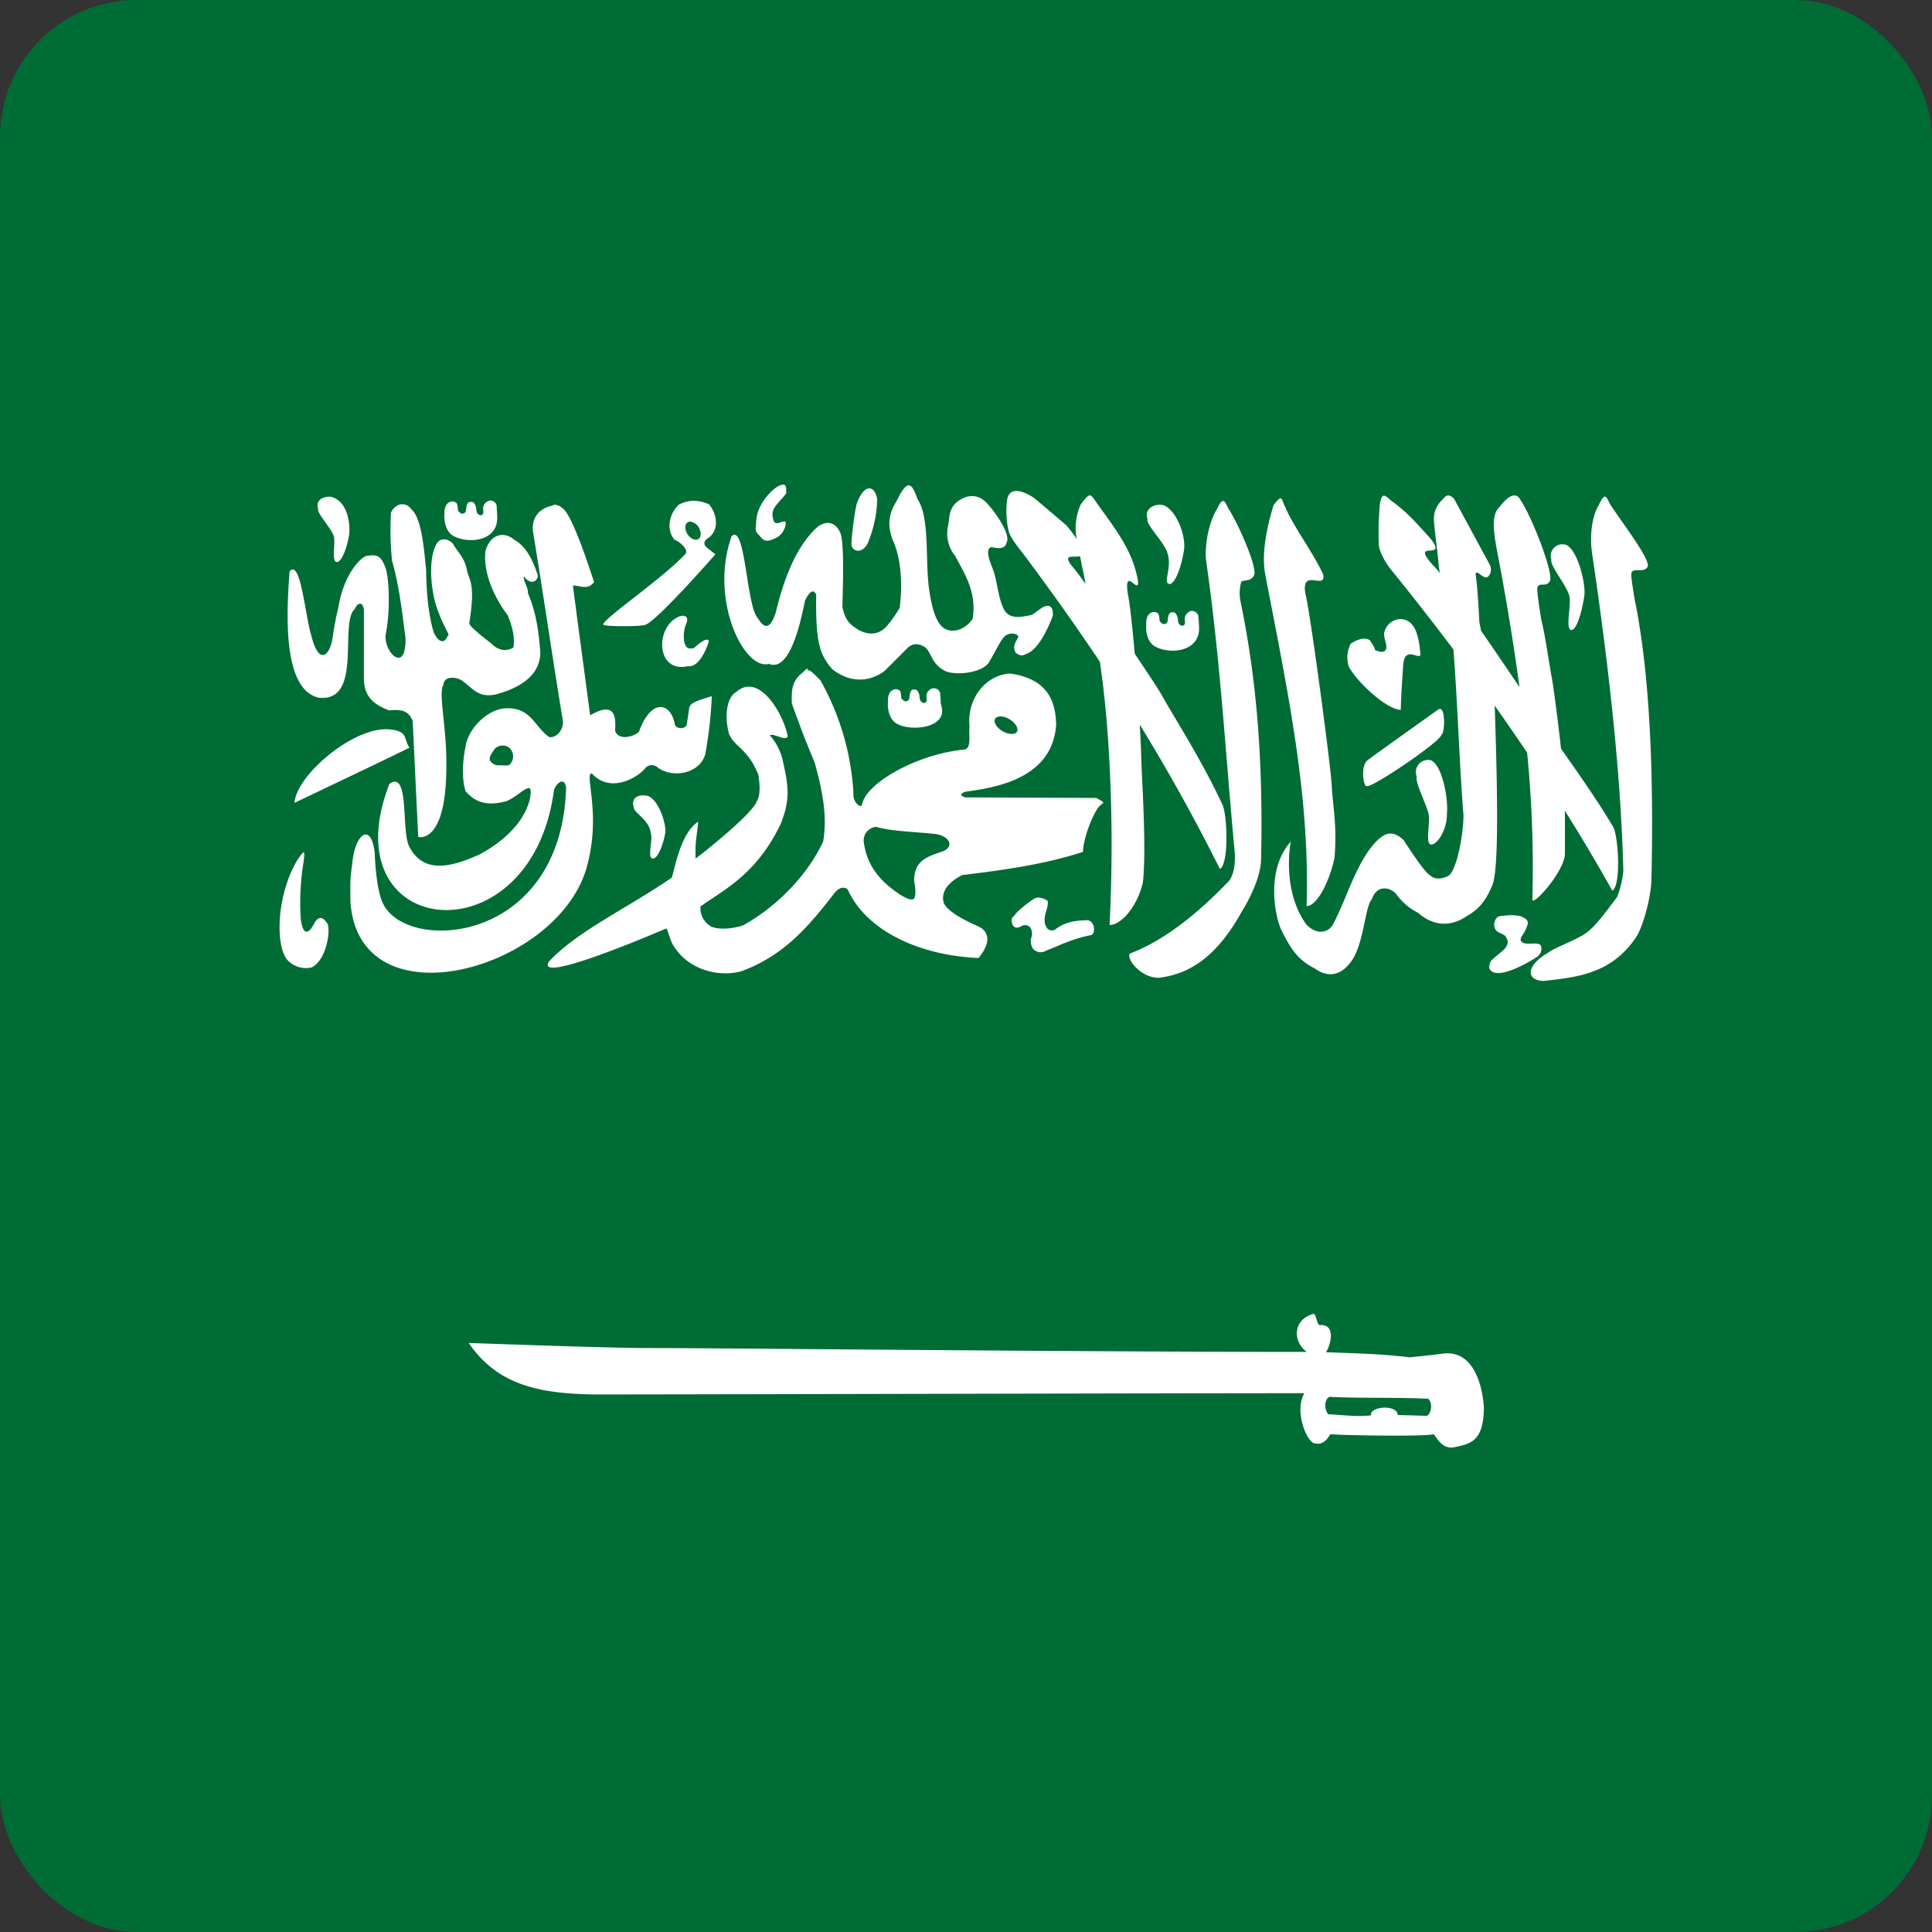 <svg xmlns="http://www.w3.org/2000/svg" version="1.1" xmlns:xlink="http://www.w3.org/1999/xlink" xmlns:svgjs="http://svgjs.com/svgjs" width="512" height="512" x="0" y="0" viewBox="0 0 500 500" style="enable-background:new 0 0 512 512" xml:space="preserve" class=""><rect x="0" y="0" width="500" height="500" fill="#333333" stroke="none"/><g><g xmlns="http://www.w3.org/2000/svg" id="Layer_2" data-name="Layer 2"><g id="Layer_1-2" data-name="Layer 1"><g id="_88.Saudi_Arabia" data-name="88.Saudi Arabia"><g id="Shape_01" data-name="Shape 01"><rect fill="#006C35" height="500" rx="35.39" width="500" data-original="#006c35" class=""></rect></g><path id="Symbol" d="m202.7 125.42a3.69 3.69 0 0 0 -1.7.66c-1.74 1.16-5.18 4.75-5.29 8.89-.1 2.33-.54 2.32 1 3.8 1.11 1.59 2.21 1.44 4.43.27a4.69 4.69 0 0 0 2.14-3.12c.53-2.65-2.78 1.25-3.21-1.7-.74-2.73 1.38-3.86 3.39-6.51.05-1.25.07-2.26-.74-2.29zm32.41.18c-.62.08-1.38.88-2.44 2.8-.75 2-4 5-1.66 11.3 1.92 4 2.72 10.41 1.84 17.6a33.51 33.51 0 0 1 -3.39 4.79c-2.46 2.64-5.12 2-7.16 1-1.91-1.29-3.42-1.95-4.29-6 .16-6.51.54-17.18-.65-19.45-1.76-3.5-4.65-2.24-5.89-1.19-5.94 5.44-8.88 14.62-10.67 21.92-1.65 5.32-3.41 3.78-4.64 1.64-3-2.82-3.22-24.82-6.84-21.21-5.81 16.6 3.33 34.78 9.66 33 4.57 1.89 7.47-6.8 9.34-16.32 1.28-2.68 2.26-3 2.91-1.61-.17 12.66.91 15.49 4.17 19.33 7.26 5.6 13.26.71 13.73.24s5.65-5.65 5.65-5.65c1.26-1.33 2.93-1.41 4.7-.24 1.73 1.57 1.51 4.27 5.21 6.15 3.11 1.25 9.76.31 11.3-2.37 2.07-3.56 2.57-4.78 3.54-6.13 1.48-2 4-1.1 4-.48-.24 1.1-1.72 2.19-.71 4.17 1.76 1.32 2.17.47 3.21.18 3.68-1.77 6.45-9.76 6.45-9.76.16-3-1.53-2.75-2.62-2.14-1.41.87-1.5 1.16-2.91 2-1.8.27-5.29 1.46-7-1.22-1.76-3.21-1.77-7.69-3.12-10.94 0-.24-2.36-5.1-.18-5.41 1.1.2 3.46.81 3.84-1.16 1.15-1.93-2.49-7.39-5-10.14-2.15-2.36-5.12-2.65-8-.24-2 1.85-1.71 3.93-2.11 5.89a9.24 9.24 0 0 0 1.87 8c2 4 5.67 9.05 4.46 16.23 0 0-2.12 3.42-5.85 3-1.56-.34-4.1-1-5.45-11-1-7.53.26-18.1-2.94-23-.72-1.87-1.34-3.68-2.38-3.54zm-10.26.8c-1 .08-2 1.21-2.91 3.39-.75 1.66-1.67 10.32-1.52 10.32-.6 2.58 2.7 3.67 4.2.36a31.73 31.73 0 0 0 2.4-11.24c-.35-2-1.2-2.91-2.17-2.83zm37.89.68c-1 .09-1.79.68-2.08 2.15a22.47 22.47 0 0 0 .38 8.2c.45 1.92 3.24 5.13 4.61 7 6.56 8.82 12.88 17.68 19 26.85 1 6.81 1.66 13.47 2.12 20.1a407 407 0 0 1 .38 48c2.73.11 7.09-4.4 8.63-11 1-9.14-.36-27.77-.45-33.16-.06-2.24-.2-4.91-.36-7.7 7.1 11.59 14 23.87 20.73 37.35 2.46-1.17 1.92-15 .48-17-5.41-11.64-12.88-23.12-15.26-27.54-.86-1.59-3.79-6-7.26-11.18-.63-7.32-1.33-13.53-1.78-15.4-1.11-7.75 3.18.87 2.59-3.63-1.4-7.73-5.67-13-10.71-20.07-1.62-2.31-1.59-2.78-4.1.56a14.78 14.78 0 0 0 -1 8.89c-.66-1-1.48-2.09-2.65-3.51-4.35-3.73-4.62-3.94-8.24-7-1.14-.81-3.31-2.06-5-1.91zm112.26 1.16c-.48-.07-1 .17-1.6 1a6.75 6.75 0 0 0 -2.32 5.12c.27 4.08 1 8.26 1.28 12.34.09.55.2 1.09.29 1.64a13.63 13.63 0 0 0 -1-1.22c-7.95-8.36 3.66-1.37-1.51-7.82-4.38-4.81-5.66-6.33-9.4-9.22-1.88-1.22-3-3.53-3.63.41a79.3 79.3 0 0 0 -.27 10.41c0 1.63 1.67 4.69 3.13 6.49 5.3 6.52 10.72 13.45 16.17 20.69 1.15 14.77 1.46 28.3 2.62 43.09-.16 6.32-2.11 14.73-4 15.52 0 0-2.81 1.62-4.69-.18-1.37-.55-6.84-9.13-6.84-9.13-2.8-2.56-4.67-1.83-6.66 0-5.5 5.31-8 15.25-11.72 22.1-1 1.53-3.67 2.83-6.69-.12-7.66-10.46-3.18-25.36-4.13-21.53-6.83 7.69-3.8 20.43-2.26 23.17 2.25 4.49 4.06 7.38 8.44 9.6 4 2.93 7.09 1.1 8.8-.95 4-4.16 4.07-14.79 6-16.89 1.32-3.86 4.63-3.2 6.25-1.49a15.37 15.37 0 0 0 5.71 4.94c3.74 3.3 8.2 3.9 12.6.89 3-1.69 5-3.88 6.72-8.21 1.89-5.05 1-31.53.54-46.27 2.83 4 5.61 8.05 8.39 12.16a302.89 302.89 0 0 1 1.36 37.89c-.28 2.43 8.48-7.25 8.42-11.84 0-4 0-7.64 0-11 4.25 6.79 8.36 13.68 12.25 20.67 2.41-1.28 1.58-14.92.06-16.8-4.07-6.83-9.29-14.22-13.32-19.93-.8-7.21-1.89-15.71-2.38-18.32-.77-4.06-1.54-10.16-2.71-15-.32-1.88-1.28-7.9-1-8.48.48-1.34 2.27.05 3.15-1.51 1.33-1.45-4.58-16.75-7.58-21.12-1.08-2-3-1.28-5.44 1.91-2.24 2.09-1.42 6.87-.57 11.41 2.22 11.59 4.2 23.39 5.77 35.15-2.9-4.31-6.44-9.53-9.93-14.57-.09-.48-.45-2.26-.45-2.29 0-.2-.48-9.47-.89-11.68-.07-.9-.28-1.16.66-1a5.38 5.38 0 0 0 1.75 1.16c1 .18 1.89-1.52 1.28-3.1l-9.34-17.24a2.59 2.59 0 0 0 -1.28-.84zm-289.78.3c-1.72 0-3.63 1-2.88 3.09-.44 1.13 3.37 5 4 7.05.6 1.5-.59 6.31.66 6.75s2.72-3.33 3.33-6.87c.33-1.94.08-8.57-4.44-9.93a4.05 4.05 0 0 0 -.71-.09zm330.11 0c-.39 0-.87.67-1.6 2.23-1.77 2.89-2.38 8.07-1.67 12.64 4.25 28.74 7.41 56.57 8.06 82a26.45 26.45 0 0 1 -1.61 6.75c-2.51 3.22-5.27 7.25-7.88 9.19s-8.15 3.79-10 5.23c-5.75 3.33-5.78 7.15-1.13 7.29 8-.93 17.5-1.59 24-11.45 1.75-2.76 3.8-10.25 3.89-14.84.61-26.88-.34-53.16-4.37-72.59-.26-1.89-1.09-6.24-.77-6.8.52-1.34 3.14.13 4.07-1.4 1.37-1.4-6.78-11.84-9.63-16.3-.57-1.12-.92-2-1.43-2zm-84 .45c-.34.05-.82.56-1.73 1.75-2.24 7.32-3 13.3-2.17 17.84 5.75 30 11.64 57.35 10.71 85.91 2.72 0 5.87-6.24 7.22-12.43.74-8.53-.49-13.72-.71-18.73s-5.68-45.69-6.78-49.49c-1.34-7.17 5.3-.94 4.58-5.11-2.3-5.26-8-12.92-9.82-17.49-.67-1.22-.75-2.35-1.3-2.26zm-204.62.56a2.15 2.15 0 0 0 -1.64 1.67c-.15.62.28 1.67-.29 2-.33.33-1.57.11-1.52-1.64a3 3 0 0 0 -.65-1.48 1.28 1.28 0 0 0 -.87-.21c-.54 0-.53.16-.83.62a5.26 5.26 0 0 0 -.3 1.46c-.07.62-.32.83-.78.92s-.39.06-.8-.21c-.25-.27-.54-.37-.54-.83a5 5 0 0 0 -.26-1.55 1.69 1.69 0 0 0 -1-.53c-2.14 0-2.3 2.46-2.18 3.39-.16.17-.23 4.53 2.68 5.74 3.92 1.86 11.26 1.07 10.94-5.24 0-.56-.12-2.43-.17-2.94a1.69 1.69 0 0 0 -1.85-1.16zm52.51.06a8.8 8.8 0 0 0 -3.56 1c-2.6 2.49-3.21 6.47-1.16 9 2 .94 4 2.94 2.64 4-5.62 6-20.25 16-21 17.87a.11.11 0 0 0 0 .06v.09.06s0 0 0 0c.74.5 9.9.49 10.91 0 3.15-1.15 18.08-18.22 18.08-18.22-.77-.67-1.49-1.15-2.26-1.82s-.75-1.42 0-2.14c3.7-2.15 2.53-6.89.59-9a9.57 9.57 0 0 0 -4.46-.89zm137.27.06c-.39 0-.87.64-1.61 2.2-1.76 2.89-3 7.92-2.82 12.64 3.82 26.46 5 49.63 7.49 76.09.21 2.56-.17 6.28-1.87 7.77-6.3 6.57-15.37 14.67-25.25 18.4-1.06 1.2 2.64 6.28 7.44 6.28 8-.93 15.05-5.43 21.59-17.28 1.74-2.76 4.81-8.68 4.9-13.26.61-26.88-1.35-47.78-5.38-67.21a11.07 11.07 0 0 1 .24-4.7c.52-.62 2.28 0 3.21-1.51 1.37-1.4-3.66-13-6.51-17.46-.57-1.12-.93-2-1.43-2zm-212.65.81a3.54 3.54 0 0 0 -2.65 2.23 77 77 0 0 0 .27 12.4c1.93 6.86 2.54 12.89 3.48 19.92.26 9.41-5.43 4.07-5.17-.59 1.31-6.06 1-15.6-.21-18-.93-2.42-2-3-4.25-2.62-1.79-.11-6.41 4.93-7.71 13.26a79.24 79.24 0 0 0 -1.54 8.09c-.63 4.31-3.49 7.36-5.47-.59-1.72-5.78-2.78-20-5.65-16.69-.83 11.12-1.81 30.68 7.64 32.69 11.42 1.09 5.11-19.32 9.25-23 .78-1.83 2.23-1.86 2.35.44v17.34c-.11 5.64 3.6 7.31 6.48 8.48 3-.23 5-.15 6.15 2.76q.7 15 1.43 30s6.93 2 7.26-16.87c.33-11.06-2.21-20.35-.72-22.51.06-2.11 2.77-2.22 4.64-1.19 3 2.11 4.31 4.7 9 3.66 7.06-1.94 11.32-5.37 11.42-10.79-.41-5.15-1-10.31-3.24-15.46.31-.94-1.35-3.38-1-4.32 1.27 2 3.19 1.83 3.63 0-1.2-4-3.07-7.75-6.1-9.39-2.5-2.21-6.15-1.74-7.49 2.85-.62 5.29 1.92 11.56 5.77 16.68.82 2 2 5.33 1.45 8.33-2 1.17-4.08.68-5.79-1.13 0 0-5.62-4.21-5.62-5.14 1.49-9.55.32-10.65-.51-13.3-.58-3.66-2.31-4.81-3.72-7.31-1.4-1.49-3.31-1.49-4.22 0-2.48 4.3-1.32 13.55.48 17.69 1.29 3.81 3.28 6.19 2.35 6.19-.78 2.15-2.38 1.65-3.54-.84-1.66-5.13-2-12.78-2-16.23-.49-4.28-1-13.41-3.86-15.73a2.66 2.66 0 0 0 -2.5-1.28zm40.12.06c-.57.07-1.2.39-1.94.56-2.43.78-4.7 2.87-4 7 2.87 17.45 4.74 30.76 7.61 48.2.44 2-1.27 4.74-3.48 4.46-3.75-2.54-4.68-7.68-11.09-7.46-4.64.06-9.93 5.1-10.59 10-.77 3.86-1 8.05 0 11.42 3.26 3.92 7.17 3.5 10.59 2.62 2.81-1.16 5.13-3.93 6.13-3.27.61 1.07-.06 10.14-13.27 17.15-8.11 3.65-14.57 4.52-18-2.11-2.15-4.14.16-19.91-5.14-16.26-15.68 40.41 36.73 46 42.58 1.66.38-1.25 1.53-2.51 2.35-2.2.36.15.69.64.8 1.55-1.22 40.14-40.51 42.93-47.23 30.29-1.65-3-2.15-9.61-2.32-13.59-.3-2.4-.9-3.79-1.6-4.34-1.6-1.2-3.74 1.92-4.2 7.34-.66 4.37-.47 5.56-.47 9.76 2.09 31.74 52.7 18.1 60.93-8.12 4.07-13.56-.09-23.78 1.28-25h.06a.11.11 0 0 0 .06 0h.18c5 5.41 12.08.69 13.62-1.19a2.26 2.26 0 0 1 3.48-.32c3.92 2.81 10.79 1.49 12.22-3.48a110.47 110.47 0 0 0 1.7-15.05c-2.56.79-4.62 1.39-5.44 2.26a1.44 1.44 0 0 0 -.39.71c-.22 1.44-.43 2.88-.65 4.32a1.52 1.52 0 0 1 -.12.32 1.38 1.38 0 0 1 -.48.45c-.9.49-2.48.21-2.56-1.1-1.21-5.52-6.21-6.24-9.24 2.32-2 1.65-5.77 2-6.16-.51.5-5.74-1.82-6.51-6.45-3.8-1.49-11.38-3-22.23-4.46-33.6 1.93-.06 3.7 1.34 5.47-.87-1.91-5.94-6-18-8.24-19.18h-.06a2 2 0 0 0 -.33-.32l-.14-.12-.15-.09-.3-.12a1.49 1.49 0 0 0 -.63-.06zm156.38.09c-2-.06-4.23 1.2-3.36 3.71-.51 1.37 4.31 6 5.08 8.57 1.4 3.91-1.06 7.64.39 8.18s3.2-4 3.89-8.33c.81-3.47-1.66-10.58-5.17-12a3.84 3.84 0 0 0 -.83-.09zm-121.84 4.37a2.94 2.94 0 0 1 2.55 1.93c.58 1.27.29 2.48-.65 2.71s-2.16-.61-2.74-1.88-.28-2.5.66-2.73zm226 5.86a3 3 0 0 0 -3 4c-.46 1.49 3.9 6.52 4.61 9.28.64 2-1 8.28.36 8.86s2.93-4.36 3.57-9c.35-2.54-1.53-11.47-4.73-13a3.34 3.34 0 0 0 -.77-.12zm-125 3.09c.17.74.34 1.5.45 2.26.38 1.65.7 3.28 1 4.91-1.44-2-2.64-3.6-3.15-4.17-3.27-3.88.07-2.55 1.66-3zm28.79 14.15a2.21 2.21 0 0 0 -1.64 1.7c-.15.63.31 1.64-.26 2-.33.33-1.6.14-1.55-1.6a3.06 3.06 0 0 0 -.65-1.52 1.34 1.34 0 0 0 -.87-.21c-.54 0-.53.17-.83.63a5.19 5.19 0 0 0 -.3 1.45c-.06.62-.28.83-.74.92s-.42.06-.83-.2c-.25-.27-.54-.38-.54-.84a4.66 4.66 0 0 0 -.27-1.54 1.58 1.58 0 0 0 -1-.51c-2.13 0-2.26 2.44-2.14 3.36-.16.18-.27 4.56 2.65 5.77 3.91 1.87 11.28 1.05 11-5.26 0-.56-.15-2.43-.21-2.95a1.68 1.68 0 0 0 -1.84-1.16zm-131.39 1.26a3.17 3.17 0 0 0 -1.85.57c-3.46 1.87-4.8 7.42-2.64 10.67 2 2.87 5.19 1.82 5.62 1.82 3.39.42 5.41-6.37 5.41-6.37s.1-1.91-3.92 1.7c-1.7.32-1.93-.3-2.35-1.25a8.39 8.39 0 0 1 .53-5.32c.38-1.06 0-1.74-.8-1.82zm185.79.86a4.4 4.4 0 0 0 -4.49 3.78c0 1.55.7 2.4.57 3.81-.2.8-1 1.33-3 .38.31-.28-1.28-2.52-1.28-2.52-1.53-.94-3.59.05-4.93.92a7.53 7.53 0 0 0 -.45 6c2.21 4.08 9.8 11.05 13.41 11.12.07-3.69.43-8.58.63-11.63.08-1.15.35-2.42 1.46-2.71s3 1.11 3-.09c-.2-2.34-.67-5.8-2-7.43a3.77 3.77 0 0 0 -2.95-1.61zm-153.79 12.78-.15.09-.09.06a18.6 18.6 0 0 1 -1.84 1.67c-1.7 1.93-2 3.28-1.9 7.16.09.41 3.23 9.13 5.88 15.26 1.79 6.37 3.45 13.66 2.23 20.54-4.19 9.11-12.62 17.28-20.75 21.71-4.15 1.33-7.73.88-8.69 0a5.38 5.38 0 0 1 -2.29-4.93c6.87-4.78 14.71-8.65 20.85-21.56 1.81-4.93 2.37-7.9.56-15.52a14.73 14.73 0 0 0 -3.5-7.2c1.16-.56 4.2 1.67 4.66.27-.71-3.64-3.18-8.53-6-11-2.45-2.23-5.11-2.48-7.35-.45-2.52 1.4-3.06 6.44-1.84 10.85 1.35 3.32 5 3.91 7.58 10.59.06.42.89 5-.42 6.84-1.06 3.3-14.67 14-15.64 14.69l-.09.06h-.11v-.06c0-.27 0-1 0-2.05-.09-2 .74-6.57.68-7.35s0 0 0 0c-4.5 2.91-6 11.82-6.81 14.45-11.39 7.88-24.33 13.74-31.79 21.71-3.88 6.06 26.75-7 30.31-8.53a.34.34 0 0 1 .08.09c.68.74.74 3.34 2.77 5.68 3.18 4.31 9.95 7 16.53 5.32 11-4 17.4-11.52 23.88-19.86.93-1.35 2.38-2.41 3.72-1.37 4.45 10 17.28 17 33.87 17.78 3.84-4.67 2-7 .44-7.94-.47-.32-8.25-3.35-9.45-6.36-.76-2.81 1.09-5.3 4.79-7.17 10.65-1.29 21.12-2.72 31.25-6 .1-3.4 2.11-8.49 3.45-10.7a4.92 4.92 0 0 1 1.75-1.9v-.06a.84.84 0 0 0 0-.3l-1.72-1-34-.15a3.32 3.32 0 0 1 -.92-.48.17.17 0 0 1 -.06-.06 0 0 0 0 1 0 0v-.24-.06a2.63 2.63 0 0 1 1.07-.62c8.12-1.11 22.53-3.47 23.49-17.34-.15-7.22-3.09-12-12-13.26-6.51.5-11.16 6.8-10.41 13.73-.31 1.87.63 5.54-1.28 5.95-12.49 1.14-26.13 9-26.58 14.57h-.06-.06-.09-.18-.12c-.81-.22-1.86-1.57-1.69-3.45a67.06 67.06 0 0 0 -8.57-29.08c-1.76-1.76-2.53-2.47-3-2.56h-.24zm32.53 5.12a2.13 2.13 0 0 0 -1.63 1.66c-.16.63.3 1.68-.27 2-.33.33-1.6.14-1.55-1.6a3.06 3.06 0 0 0 -.65-1.52 1.23 1.23 0 0 0 -.83-.21c-.55 0-.57.17-.87.63a5.74 5.74 0 0 0 -.29 1.45c-.07.63-.29.84-.75.93s-.39 0-.8-.21c-.25-.27-.57-.38-.57-.83a5 5 0 0 0 -.23-1.55 1.69 1.69 0 0 0 -1-.51c-2.14 0-2.27 2.44-2.15 3.36-.16.18-.27 4.56 2.65 5.77 3.91 1.87 13.24.77 11-5.26 0-.56-.15-2.43-.2-2.94a1.68 1.68 0 0 0 -1.85-1.16zm131.29 5.38a.64.64 0 0 0 -.33 0s-18.13 12.9-18.58 13.35c-1.8 1.6-.9 7.22 0 6.57 1.3.5 19.56-11.87 19.21-13.32.79.05 1.18-6.37-.3-6.63zm-114.15 1.91a4.65 4.65 0 0 1 2.65.71c1.35.79 2.18 2 2.08 2.83a.27.27 0 0 0 0 .09l-.06.09s0 .07 0 .09v.06.06a1.12 1.12 0 0 1 -.18.2c-.65.61-2.15.53-3.57-.29s-2.17-2-2.08-2.83c0 0 0-.06 0-.09a1 1 0 0 1 .12-.29l.06-.12a0 0 0 0 1 0 0l.15-.15a1.71 1.71 0 0 1 .86-.33zm-158.83 3.31c-9.39.17-23.16 12.32-23.52 19.06 9.92-4.76 19.66-9.34 29.74-14.27-1.63-2.43-.1-4.62-6.22-4.79zm30.45 4.22a2.56 2.56 0 0 1 2.41 1.76 3 3 0 0 1 -.53 3s0 0 0 0a.33.33 0 0 1 0 .06c-.4.51-1.78.3-2.77.3a2.69 2.69 0 0 1 -2.5-1.22c-.34-1.08.7-2.14 1.16-2.94a1.17 1.17 0 0 1 .21-.24 3.19 3.19 0 0 1 1.64-.72zm239 3.74a3.16 3.16 0 0 0 -2.53 4.32c-.46 1.48 2.27 6.67 3 9.42.63 2-.82 7.51.5 8.09s4.43-3.29 4.31-8.24c.36-2.54-.9-11.91-4.1-13.5a3.22 3.22 0 0 0 -1.16-.09zm-203 9.16c-1.48.11-2.79.9-2.2 3-.09 1.51 4.17 3.34 4.43 6.84.61 1.44-.91 6.05.36 6.48s2.78-3.19 3.39-6.6c.33-1.87-1.46-8.41-4.52-9.58a5.48 5.48 0 0 0 -1.46-.12zm60.75 8.3h.39c3.79 1 9.37 1.14 14.21 1.64 3.95.25 5.9 3.34 2.2 4.63s-7.15 2.23-7.16 7.5c.48 2.61.38 4 0 4.61l-.12.15h-.06a.61.61 0 0 1 -.18.09 1 1 0 0 1 -.18 0c-.86.13-2.12-.7-3.06-1.19-2.25-1.61-8.56-5.52-9.46-13.91a3.54 3.54 0 0 1 3.57-3.69zm-148.37 6.45c-.23 0-.71.72-1.33 1.52-5.59 8.91-6.09 22.2-3 26.17a6.53 6.53 0 0 0 6.34 2.11c3.51-1.52 5.05-8.64 4.22-11.24-1.17-1.84-2.1-2.13-3.27-.57-2.47 5-3.5 1.59-3.72-1.22a64.16 64.16 0 0 1 .72-14.09c.3-2 .29-2.68 0-2.68zm190.43 11.7a2.54 2.54 0 0 0 -1.31.27c-.09 0-4 2.64-5.26 4.49-.77.58-.68 1.09-.45 2.11.6 1.38 1.66.94 2.86.29 1.59-.21 2.36.83 2.23 2.74a3.5 3.5 0 0 0 .33 3.42 2.65 2.65 0 0 0 3.33.42c3.79-1.45 6.16-2.86 11.47-4 1.4 0 1.32-3.76-.89-3.89-2.88.14-5.53.29-8.41 2.55-1.78.41-2.08-.67-2.47-1.63-.45-2.4 1-4.09.71-5.89a4.09 4.09 0 0 0 -2.14-.86zm122 4.55c-.7 0-1.45.12-2.52.21s-1.57.75-1.79 2.17c.09 2.14 1.4 2 2.74 2.88.77 1 1.28 1.88-.06 3.51-1.27 1.16-2.18 1.81-3.45 3-.6 1-1 2.6.86 3.1 3.39.95 11.24-4.15 11.24-4.26a2.5 2.5 0 0 0 .75-2.76c-.75-.85-2.42-.34-3.54-.48-.54 0-2.3-.26-1.46-1.81a10.78 10.78 0 0 0 1.43-2.74c.53-1.16.06-1.95-1.85-2.59a11 11 0 0 0 -2.35-.2zm-50.95 103.16c-5.64 1.45-5.47 7.3-1.85 9.87-59.56 0-151-1-170.56-1-11 0-45.67-1.31-46.34-1.31 7.45 10.88 18.22 13.1 32.33 13.32 26.45 0 149-.32 183.92-.32-2.48 4.4.22 11.48 2.17 12.78l.15.09a1.17 1.17 0 0 0 .24.09s.06 0 .08 0c2.31.55 3.33-1.13 4.11-2.35 3.74.33 24.83.64 26.76 0 1.31 1.92 2.6 3.74 5.09 3.42 4.34-.93 7.77-1.4 7.88-10.23 0 0-.45-15-10.32-14.09-2.34.35-8.89 1-8.89 1-7.59-.9-13.15-1-21.68-1.31.79-1 2.17-5.05.47-6.51a2.72 2.72 0 0 0 -2-.51h-.09a.47.47 0 0 1 -.09 0 .69.69 0 0 1 -.14-.15l-.06-.06c-.44-.62-.67-2.16-1-2.55h-.05-.06zm4 21.5c8.69.42 16.85.08 25.55.5 1.37 1.17.68 3.86-.21 4.34l-.15.06h-.24l-7.28-.2a2.65 2.65 0 0 0 -.06-.42c-.67-2-5.52-1.85-6.67-.3l-.05.09a.67.67 0 0 0 -.06.12.94.94 0 0 0 -.06.15.76.76 0 0 0 0 .21.91.91 0 0 0 0 .23c-3.82.46-7.25-.12-11.07-.26-1.11-1.4-1-3.92.33-4.52z" fill="#FFFFFF" data-original="#ffffff"></path></g></g></g></g></svg>